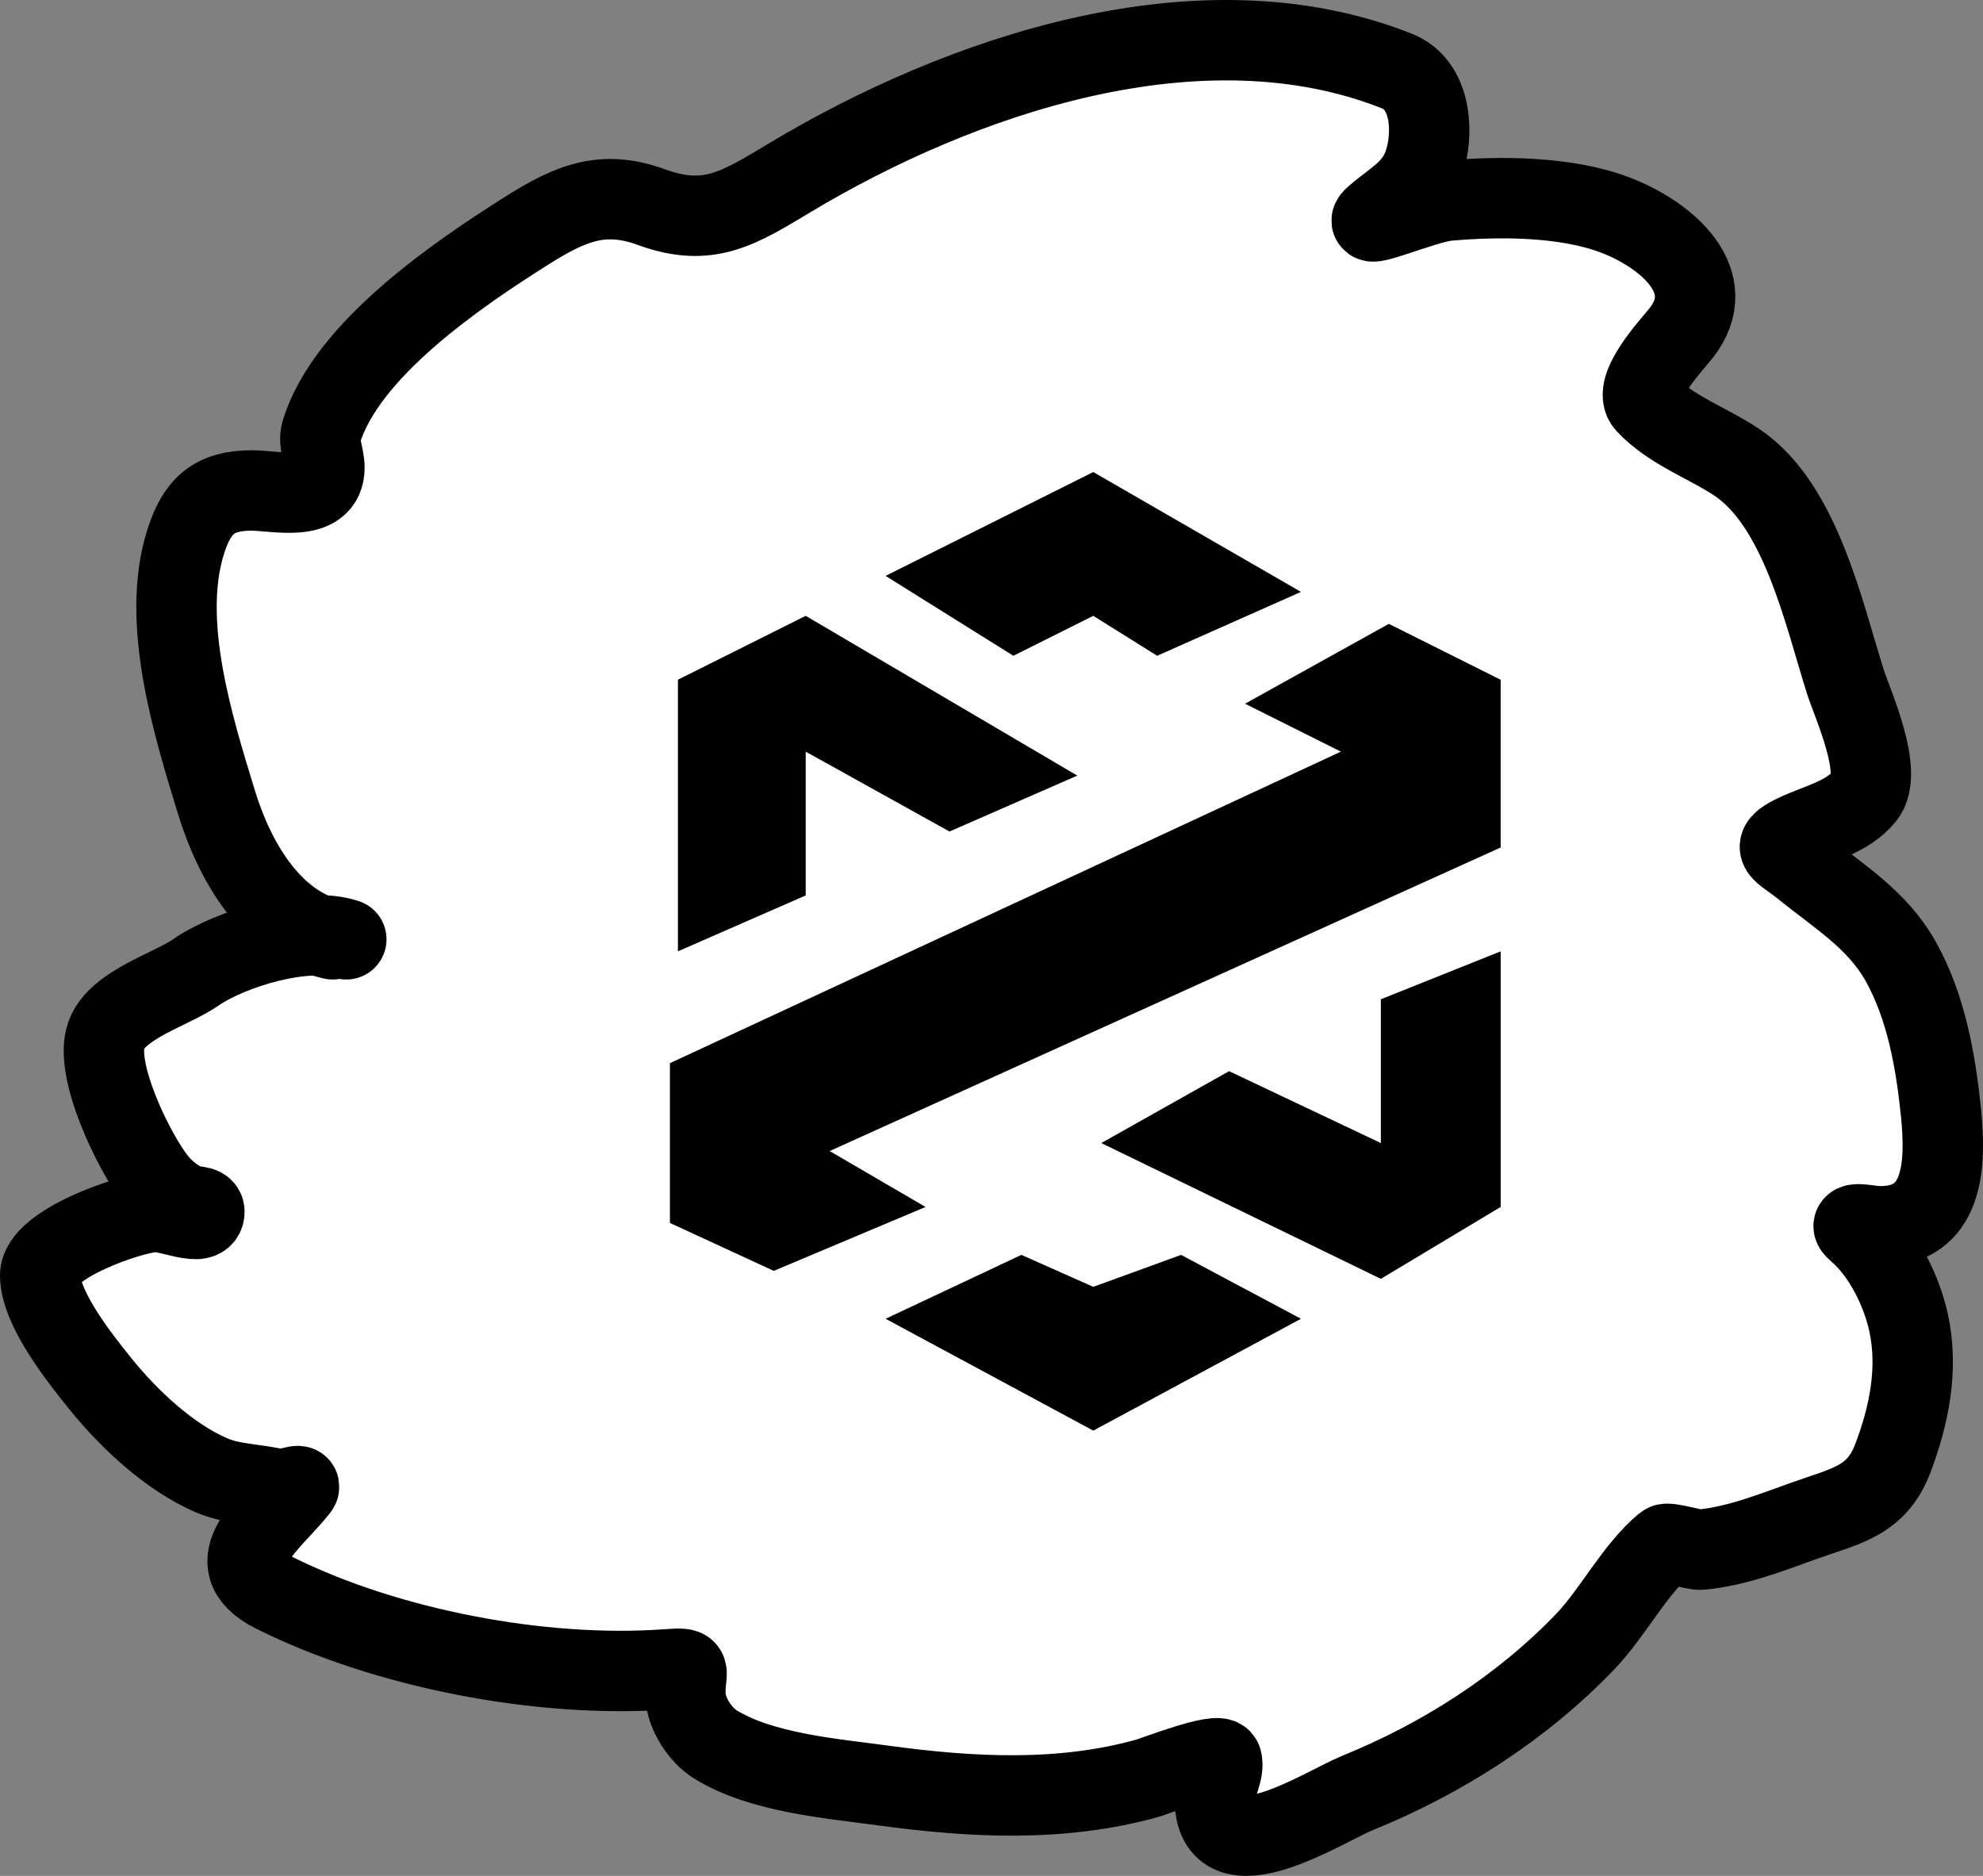 <svg width="148" height="140" viewBox="0 0 148 140" fill="none" xmlns="http://www.w3.org/2000/svg">
<rect x="0" y="0" width="148" height="140" fill="#808080" stroke="none"/>
<path d="M16.168 59.912C17.345 63.752 19.746 68.296 23.826 69.803C20.753 69.763 16.69 71.135 14.614 72.573C12.756 73.861 8.775 74.967 7.938 77.241C6.973 79.863 10.071 86.106 11.657 88.102C12.261 88.862 12.993 89.429 13.852 89.871C14.298 90.101 15.254 89.918 15.254 90.421C15.254 91.702 12.689 90.349 11.413 90.451C9.631 90.594 3 92.854 3 95.18C3 97.678 6.036 101.469 7.511 103.295C9.624 105.909 12.634 108.74 15.772 110.098C17.383 110.796 19.182 110.73 20.862 111.166C21.211 111.257 22.625 110.611 22.265 111.075C20.335 113.557 15.937 116.603 20.436 118.854C28.849 123.064 40.414 125.253 49.698 124.59C51.924 124.431 51.069 124.544 51.161 126.542C51.224 127.894 52.257 129.494 53.417 130.203C56.878 132.32 62.058 132.728 65.915 133.254C72.499 134.153 79.209 134.515 85.667 132.705C86.115 132.579 90.994 130.695 91.184 131.362C91.414 132.167 90.666 133.36 90.666 134.23C90.666 140.191 98.802 134.831 101.335 133.803C107.633 131.248 113.585 127.441 118.313 122.515C120.396 120.345 121.968 117.163 124.257 115.254C124.487 115.062 126.478 115.693 126.94 115.651C129.604 115.408 132.188 114.378 134.682 113.485C137.715 112.398 140.05 112.049 141.266 108.847C142.487 105.634 143.188 102.175 142.455 98.749C141.941 96.349 140.537 93.492 138.645 91.885C137.615 91.01 139.482 91.519 140.321 91.519C145.083 91.519 145.26 86.963 144.863 83.038C144.477 79.22 143.762 75.166 141.876 71.78C140.117 68.624 137.271 66.934 134.56 64.733C133.05 63.507 131.898 63.28 133.95 62.292C135.727 61.437 137.857 61.022 139.163 59.424C140.623 57.638 138.248 52.514 137.73 50.882C136.11 45.777 134.394 37.684 129.622 34.499C127.438 33.042 124.684 32.103 122.855 30.136C121.747 28.946 124.783 25.725 125.446 24.889C128.529 20.998 124.344 17.487 120.538 16.042C116.853 14.643 111.918 14.636 108.071 14.974C106.217 15.137 101.214 17.39 102.615 16.164C104.207 14.769 105.764 14.145 106.395 11.801C107.011 9.509 106.704 6.271 104.261 5.303C89.532 -0.532 71.6 5.684 58.995 13.235C55.158 15.534 52.892 17.019 48.631 15.462C45.056 14.156 42.651 15.107 39.334 17.201C34.277 20.395 25.827 26.081 23.972 32.272C23.74 33.044 24.215 34.095 24.215 34.896C24.215 37.546 20.52 36.604 18.79 36.604C15.963 36.604 14.699 37.754 13.852 40.448C12.002 46.328 14.334 53.932 16.101 59.692L16.168 59.912Z" fill="white"/>
<path d="M24.825 70.102C20.133 69.018 17.438 64.055 16.168 59.912C14.395 54.127 11.979 46.403 13.852 40.448C14.699 37.754 15.963 36.604 18.79 36.604C20.52 36.604 24.215 37.546 24.215 34.896C24.215 34.095 23.74 33.044 23.972 32.272C25.827 26.081 34.277 20.395 39.334 17.201C42.651 15.107 45.056 14.156 48.631 15.462C52.892 17.019 55.158 15.534 58.995 13.235C71.6 5.684 89.532 -0.532 104.261 5.303C106.704 6.271 107.011 9.509 106.395 11.801C105.764 14.145 104.207 14.769 102.615 16.164C101.214 17.39 106.217 15.137 108.071 14.974C111.918 14.636 116.853 14.643 120.538 16.042C124.344 17.487 128.529 20.998 125.446 24.889C124.783 25.725 121.747 28.946 122.855 30.136C124.684 32.103 127.438 33.042 129.622 34.499C134.394 37.684 136.11 45.777 137.73 50.882C138.248 52.514 140.623 57.638 139.163 59.424C137.857 61.022 135.727 61.437 133.95 62.292C131.898 63.28 133.05 63.507 134.56 64.733C137.271 66.934 140.117 68.624 141.876 71.78C143.762 75.166 144.477 79.22 144.863 83.038C145.26 86.963 145.083 91.519 140.321 91.519C139.482 91.519 137.615 91.01 138.645 91.885C140.537 93.492 141.941 96.349 142.455 98.749C143.188 102.175 142.487 105.634 141.266 108.847C140.05 112.049 137.715 112.398 134.682 113.485C132.188 114.378 129.604 115.408 126.94 115.651C126.478 115.693 124.487 115.062 124.257 115.254C121.968 117.163 120.396 120.345 118.313 122.515C113.585 127.441 107.633 131.248 101.335 133.803C98.802 134.831 90.666 140.191 90.666 134.23C90.666 133.36 91.414 132.167 91.184 131.362C90.994 130.695 86.115 132.579 85.667 132.705C79.209 134.515 72.499 134.153 65.915 133.254C62.058 132.728 56.878 132.32 53.417 130.203C52.257 129.494 51.224 127.894 51.161 126.542C51.069 124.544 51.924 124.431 49.698 124.59C40.414 125.253 28.849 123.064 20.436 118.854C15.937 116.603 20.335 113.557 22.265 111.075C22.625 110.611 21.211 111.257 20.862 111.166C19.182 110.73 17.383 110.796 15.772 110.098C12.634 108.74 9.624 105.909 7.511 103.295C6.036 101.469 3 97.678 3 95.18C3 92.854 9.631 90.594 11.413 90.451C12.689 90.349 15.254 91.702 15.254 90.421C15.254 89.918 14.298 90.101 13.852 89.871C12.993 89.429 12.261 88.862 11.657 88.102C10.071 86.106 6.973 79.863 7.938 77.241C8.775 74.967 12.756 73.861 14.614 72.573C17.194 70.785 22.843 69.1 25.846 70.102" stroke="black" stroke-width="6" stroke-linecap="round"/>
<path d="M50.596 70.999L60.134 66.826V56.096L70.865 62.057L80.403 57.884L60.134 45.961L50.596 50.73V70.999Z" fill="black"/>
<path d="M112 50.731L103.654 46.558L92.923 52.519L100.077 56.096L50 79.346V91.269L57.75 94.846L69.077 90.077L61.923 85.904L112 63.25V50.731Z" fill="black"/>
<path d="M112.001 90.077V71L103.059 74.577V85.308L91.732 79.942L82.193 85.308L103.059 95.442L112.001 90.077Z" fill="black"/>
<path d="M81.596 96.038L76.23 93.653L66.096 98.422L81.596 106.769L97.096 98.422L88.153 93.653L81.596 96.038Z" fill="black"/>
<path d="M81.596 35.23L66.096 42.98L75.634 48.942L81.596 45.961L86.365 48.942L97.096 44.173L81.596 35.23Z" fill="black"/>
</svg>
